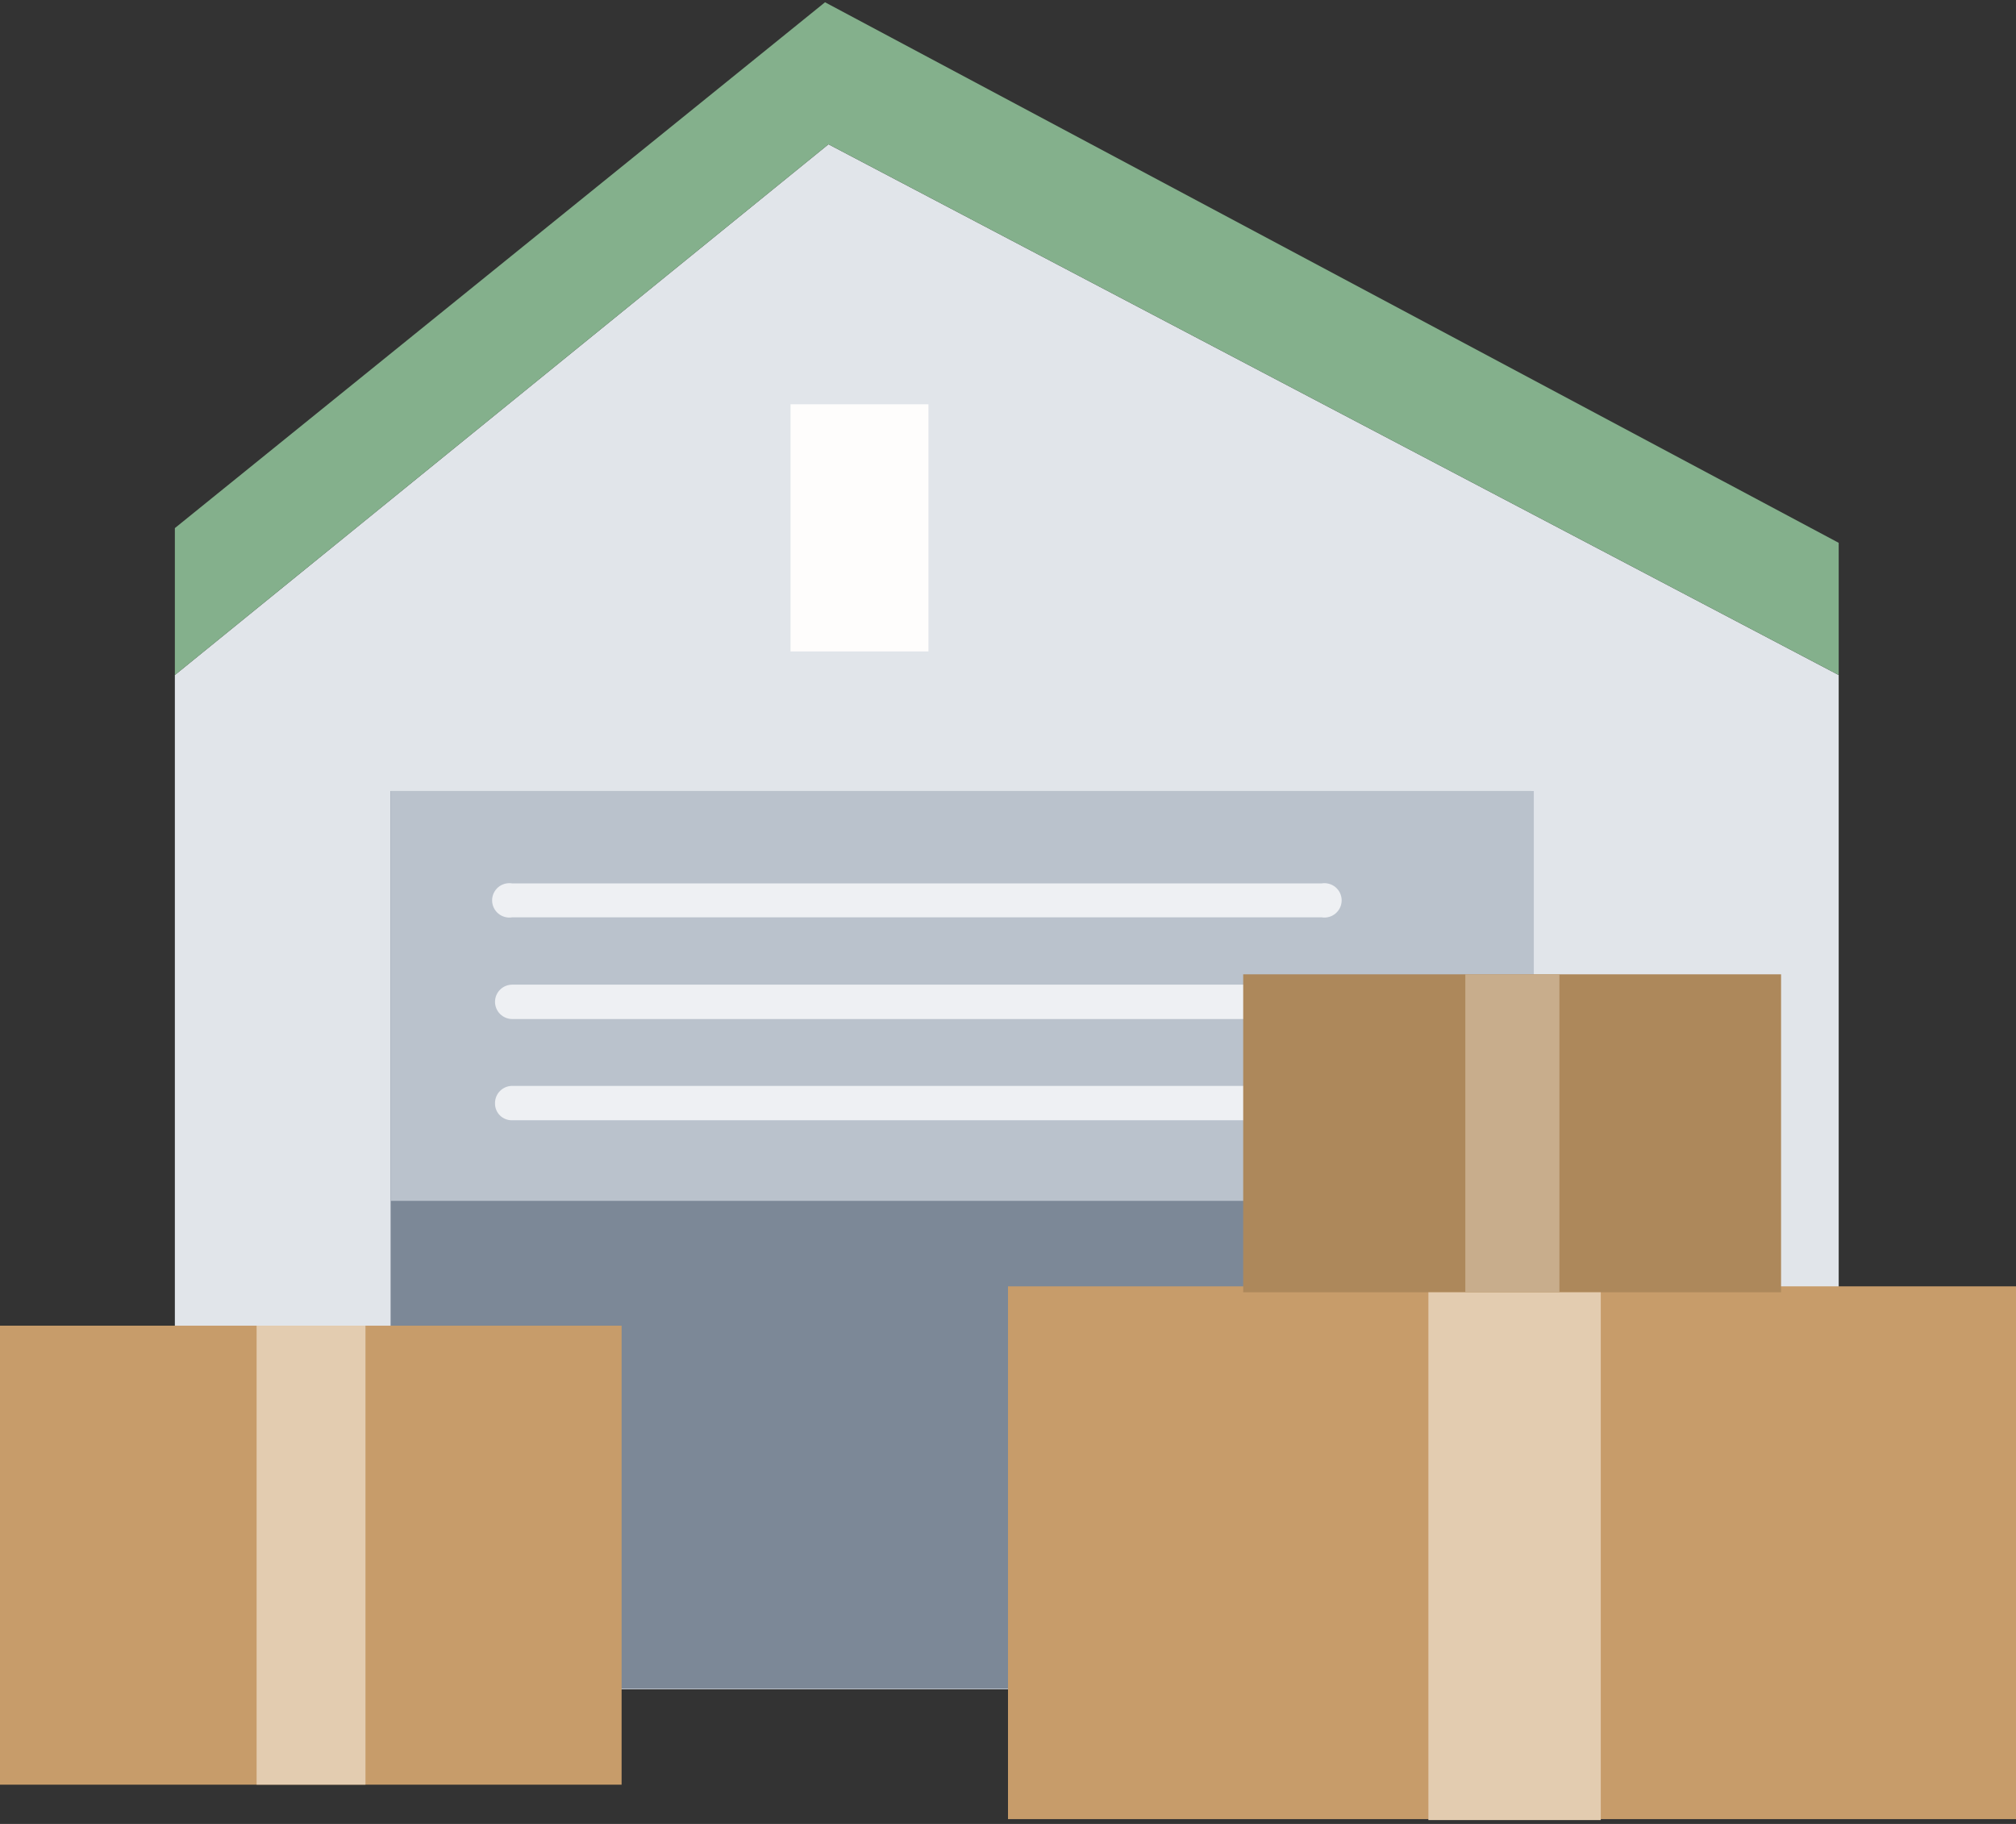 <svg width="420" height="380" viewBox="0 0 420 380" fill="none" xmlns="http://www.w3.org/2000/svg">
<rect x="0" y="0" width="420" height="380" fill="#333333" stroke="none"/>
<g clip-path="url(#clip0_746_3257)">
<path d="M383.061 351.961H36.43V140.638L172.599 30.062L383.061 140.638V351.961Z" fill="#E1E5EA"/>
<path d="M319.03 164.802H81.375V351.859H319.03V164.802Z" fill="#7C8897"/>
<path d="M319.543 164.802H81.375V250.191H319.543V164.802Z" fill="#BAC2CC"/>
<path d="M193.427 84.225H164.695V135.724H193.427V84.225Z" fill="#FEFDFC"/>
<path d="M36.43 140.639V110.026L171.88 0.474L383.061 113.097V140.639L172.599 30.063L36.43 140.639Z" fill="#84B08C"/>
<path d="M275.315 191.116H106.72C106.205 191.204 105.676 191.178 105.172 191.041C104.667 190.904 104.199 190.658 103.799 190.321C103.4 189.985 103.078 189.564 102.858 189.091C102.638 188.618 102.523 188.103 102.523 187.582C102.523 187.06 102.638 186.545 102.858 186.072C103.078 185.599 103.4 185.178 103.799 184.842C104.199 184.506 104.667 184.264 105.172 184.127C105.676 183.99 106.205 183.964 106.72 184.052H275.315C275.83 183.964 276.359 183.99 276.863 184.127C277.368 184.264 277.836 184.506 278.236 184.842C278.635 185.178 278.957 185.599 279.177 186.072C279.397 186.545 279.511 187.06 279.511 187.582C279.511 188.103 279.397 188.618 279.177 189.091C278.957 189.564 278.635 189.985 278.236 190.321C277.836 190.658 277.368 190.904 276.863 191.041C276.359 191.178 275.83 191.204 275.315 191.116Z" fill="#EEF0F3"/>
<path d="M275.316 212.307H106.72C105.768 212.307 104.854 211.929 104.181 211.257C103.507 210.585 103.129 209.672 103.129 208.722C103.129 207.772 103.507 206.864 104.181 206.192C104.854 205.52 105.768 205.143 106.72 205.143H275.316C276.268 205.143 277.182 205.52 277.855 206.192C278.529 206.864 278.907 207.772 278.907 208.722C278.907 209.672 278.529 210.585 277.855 211.257C277.182 211.929 276.268 212.307 275.316 212.307Z" fill="#EEF0F3"/>
<path d="M275.313 233.399H106.718C106.243 233.413 105.769 233.329 105.327 233.154C104.885 232.979 104.483 232.72 104.147 232.384C103.81 232.049 103.546 231.646 103.371 231.205C103.195 230.763 103.112 230.289 103.127 229.815C103.127 228.864 103.505 227.957 104.178 227.285C104.852 226.613 105.766 226.235 106.718 226.235H275.313C276.266 226.235 277.179 226.613 277.853 227.285C278.526 227.957 278.905 228.864 278.905 229.815C278.905 230.285 278.812 230.755 278.631 231.19C278.451 231.624 278.186 232.017 277.853 232.349C277.519 232.682 277.123 232.949 276.688 233.129C276.252 233.309 275.785 233.399 275.313 233.399Z" fill="#EEF0F3"/>
<path d="M420 268H210V379H420V268Z" fill="#C79C6A"/>
<path d="M371.055 202.991H259V269.234H371.055V202.991Z" fill="#AD885B"/>
<path d="M333.497 269.234H297.582V379.196H333.497V269.234Z" fill="#E3CCB0"/>
<path d="M324.877 202.991H305.277V269.234H324.877V202.991Z" fill="#C8AD8C"/>
<path d="M129.499 276.196H0V371.824H129.499V276.196Z" fill="#C79C6A"/>
<path d="M76.139 276.196H53.461V371.824H76.139V276.196Z" fill="#E3CCB0"/>
</g>
<defs>
<clipPath id="clip0_746_3257">
<rect width="420" height="378.722" fill="white" transform="translate(0 0.474)"/>
</clipPath>
</defs>
</svg>
